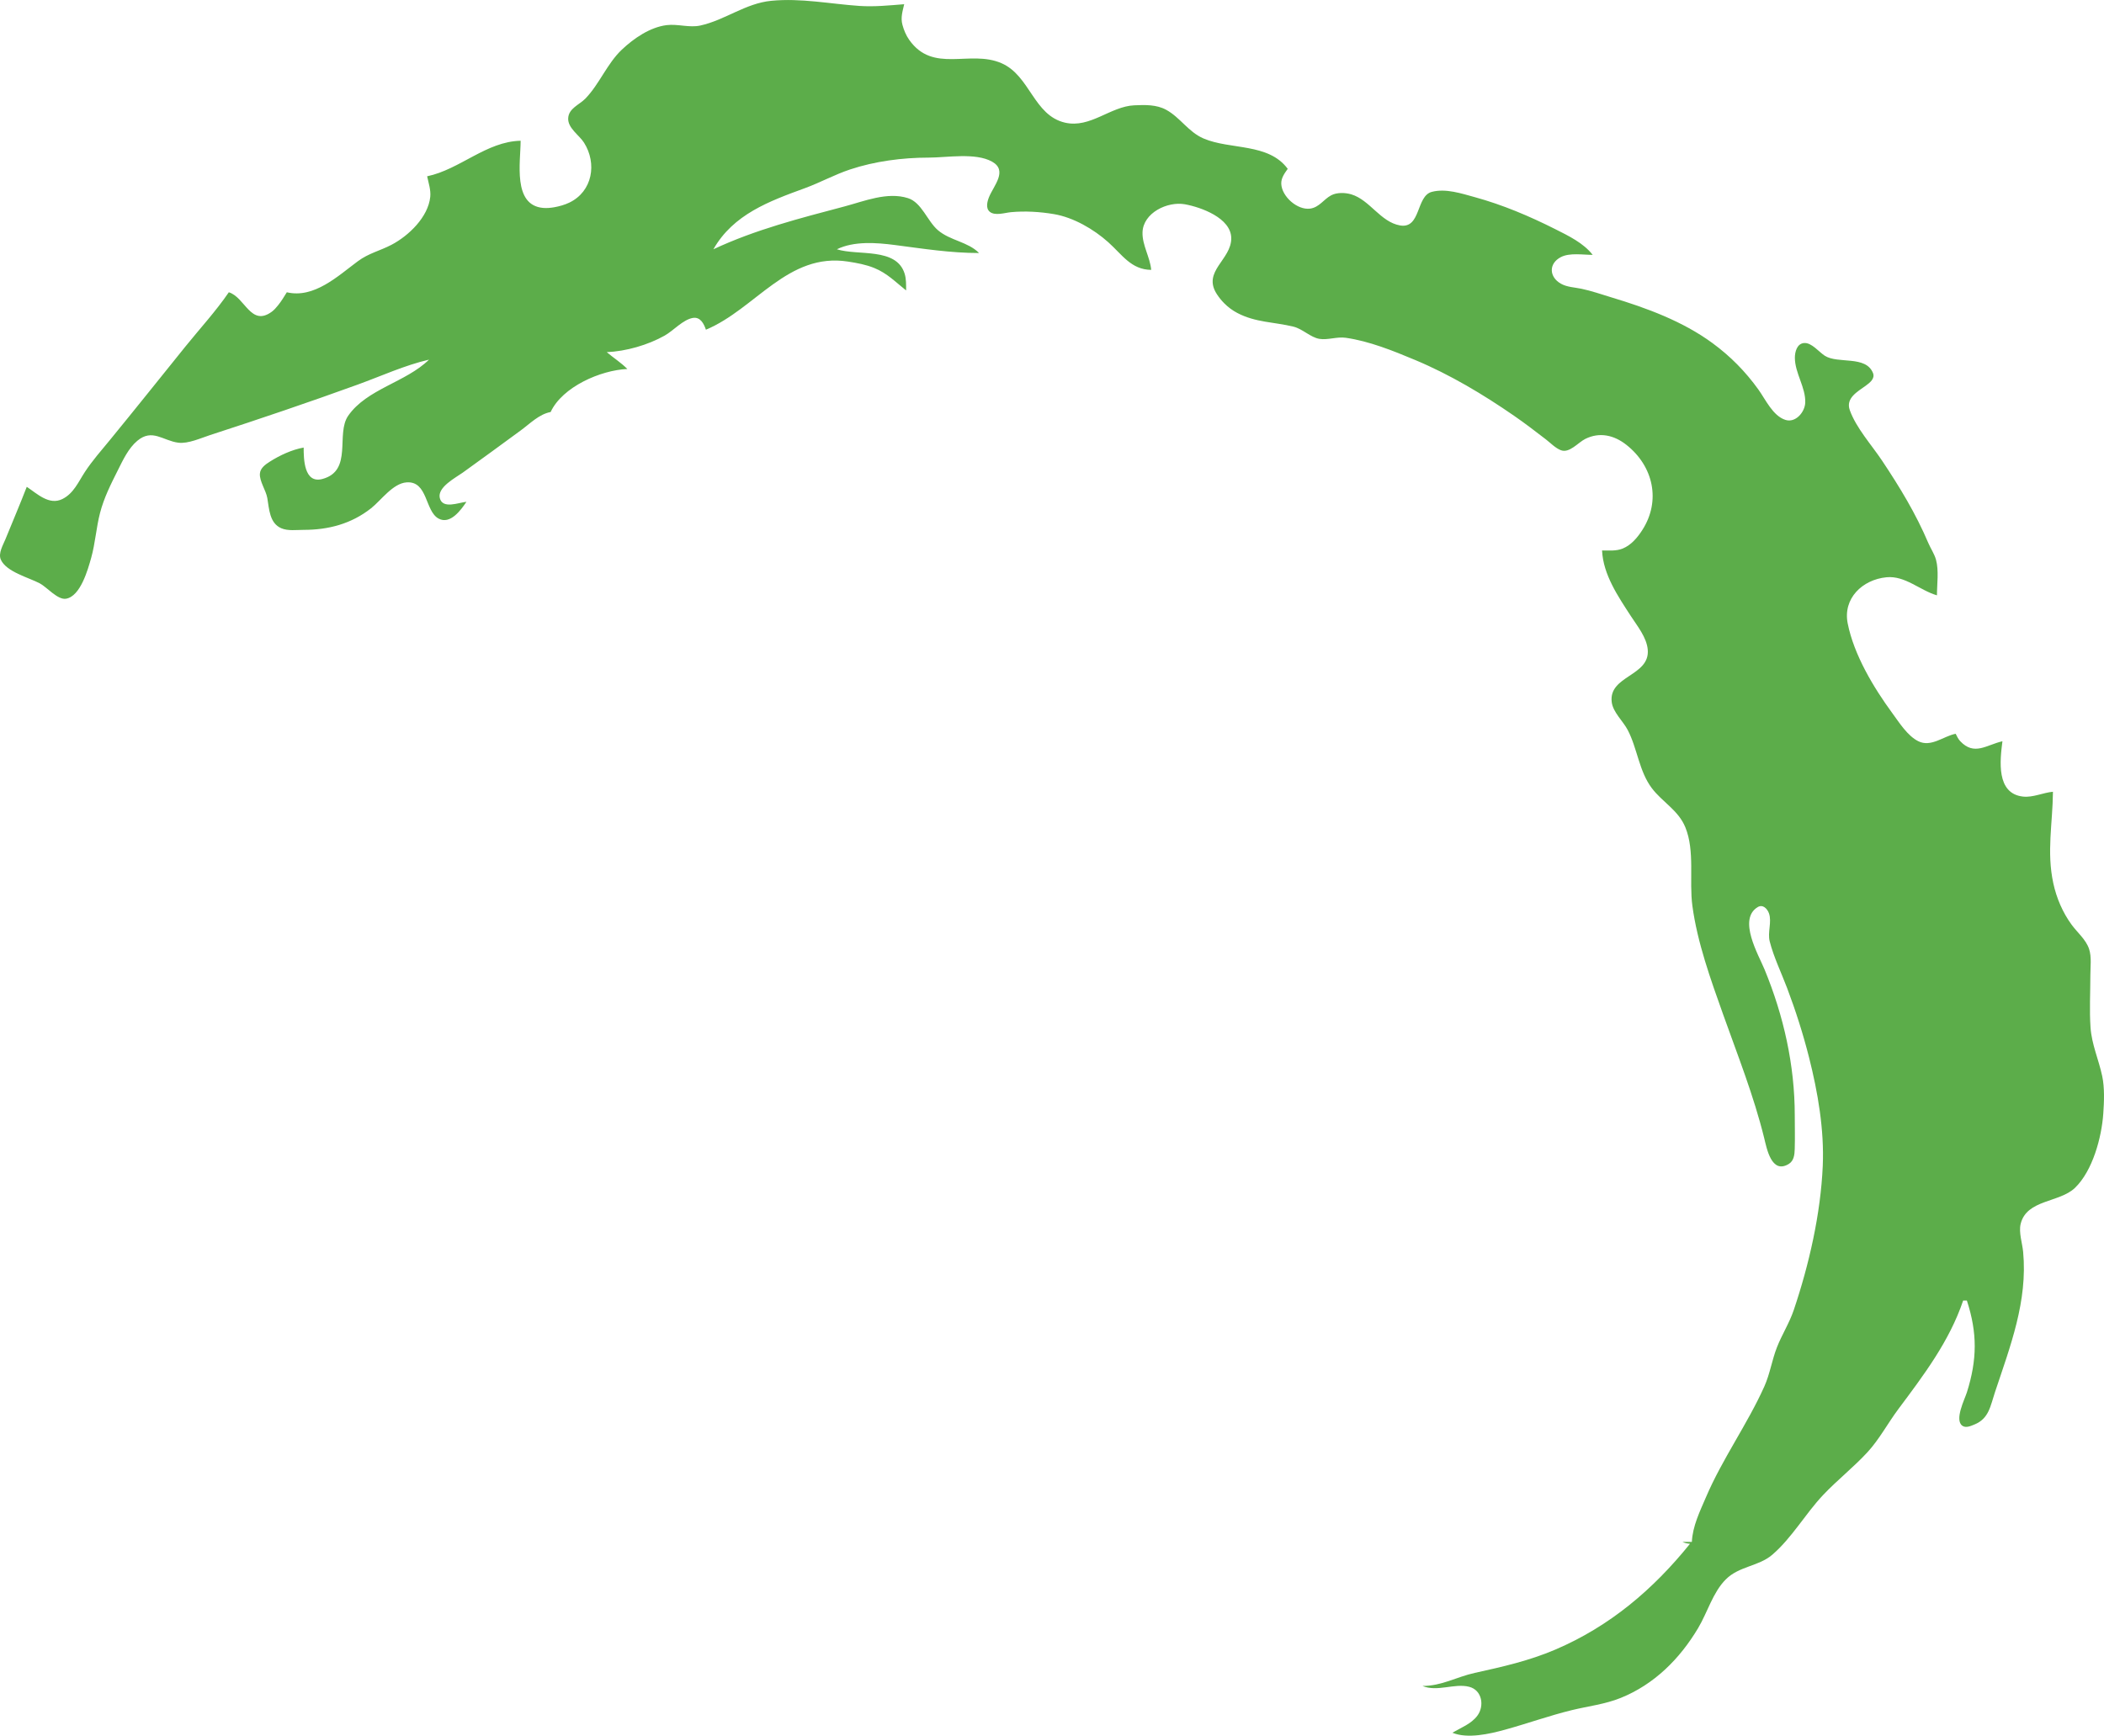<svg data-name="Capa 2" xmlns="http://www.w3.org/2000/svg" viewBox="0 0 1124.59 927.82"><path d="M278.31 75.24c-18.4.38-32.45 15.33-50 19 .74 3.6 2.04 7.28 1.66 11-1.11 10.79-11.5 20.78-20.66 25.59-6.15 3.23-12.2 4.5-18 8.79-10.74 7.96-23.42 20.05-38 16.62-1.48 2.37-2.91 4.79-4.68 6.96-1.01 1.24-2.1 2.53-3.41 3.48-11.16 8.11-14.22-7.77-22.91-10.44-6.95 10.16-15.47 19.42-23.2 29-13.45 16.67-26.8 33.43-40.38 50-4.53 5.52-9.4 11.03-13.32 17-3.49 5.31-6.04 11.57-12.1 14.54-7.1 3.48-13.48-2.9-19-6.54-3.64 9.4-7.6 18.67-11.4 28-1.26 3.09-3.96 7.53-2.47 10.91 2.9 6.57 14.99 9.59 20.87 12.72 3.79 2.02 9.52 8.92 13.96 8.19 7.76-1.27 11.71-15.6 13.46-21.82 2.2-7.85 2.69-16.1 4.73-24 2.13-8.22 5.81-15.45 9.6-23 2.72-5.43 5.59-11.62 10.34-15.61 7.99-6.7 13.71-.03 21.91 1.02 5.26.67 12.06-2.48 17-4.08 26.47-8.6 52.83-17.52 79-27.02 12.48-4.53 25.03-10.3 38-13.3-12.41 12.15-33.21 15.63-43.2 30-6.77 9.74 2.65 29.4-13.8 33.8-9.85 2.63-10-10.84-10-16.8-6.16 1.09-12.71 4.12-17.99 7.47-2.37 1.5-5.23 3.47-5.41 6.55-.24 4.05 3.26 8.85 3.97 12.98 1 5.8 1.16 13.43 7.48 16.14 3.56 1.53 8.18.86 11.96.86 13.21 0 25.4-3.18 36-11.52 5.35-4.21 11.65-13.35 19-13.87 11.43-.82 9.76 15.38 17.11 19.36 6.22 3.37 11.98-4.61 14.89-8.97-4.05.35-12.8 4.14-14.25-2.06-1.35-5.76 8.5-10.84 12.25-13.52 10.4-7.43 20.67-15.04 31-22.57 4.96-3.62 9.84-8.71 16-9.85 6.29-13.49 26.73-22.38 41-23-3.33-3.39-7.39-5.92-11-9 10.33-.45 21.99-3.8 31-8.88 4.59-2.59 9.77-8.52 15-9.41 4.06-.69 5.92 3.14 7 6.29 26.56-11.12 43.74-41.44 76-36.41 4.8.75 9.48 1.59 14 3.43 6.89 2.8 11.34 7.48 17 11.99 0-3.01.11-6.09-.8-9-4.45-14.15-24.89-9.42-36.2-13 9.16-4.48 21.13-3.56 31-2.28 15.17 1.97 29.67 4.28 45 4.28-5.99-6.05-15.46-6.61-22-12.21-5.68-4.87-8.65-14.8-16.01-17.13-11.06-3.52-23.46 1.67-34 4.46-23.77 6.31-47.51 12.33-70 22.88 10.66-18.72 29.87-25.7 49-32.7 8.13-2.98 15.75-7.2 24-9.95 13.24-4.41 28.08-6.35 42-6.35 9.81 0 25.1-2.8 33.96 2.16 8.5 4.77.89 12.83-1.59 18.84-.97 2.36-1.98 6.05.38 7.97 2.8 2.28 8.08.5 11.26.2 7.57-.72 15.52-.23 23 1.03 10.42 1.75 21.23 8.04 29 14.98 7.45 6.65 12.26 14.73 23 14.83-.59-6.77-4.82-13.2-4.64-20 .28-10.54 13.41-16.74 22.64-15.07 8.62 1.56 24.65 7.32 24.79 18.07.14 11.61-15.68 17.74-7.68 30 1.15 1.77 2.49 3.41 3.98 4.91 2.04 2.04 4.35 3.76 6.91 5.11 9.78 5.15 19.65 4.8 30 7.32 5.02 1.23 9.14 5.79 14 6.55 4.48.69 9.3-1.26 14-.59 12.6 1.8 25.33 6.96 37 11.84 18.74 7.84 36.32 18.36 53 29.88 5.8 4 11.42 8.33 17 12.62 2.46 1.9 5.05 4.65 8 5.77 4.57 1.72 9.19-4.14 13-6.04 7.66-3.83 15.42-2.03 21.98 3.15 14.51 11.44 18.49 29.99 8.57 45.47-2.59 4.05-5.98 8.14-10.56 9.99-3.43 1.39-7.37 1.01-11 1.01.59 12.9 8.52 24.49 15.34 35 3.45 5.32 8.5 11.45 9.08 18 1.27 14.21-20.97 13.86-19.26 28 .67 5.54 6.05 10.16 8.57 15 5.15 9.87 6.04 21.98 12.82 31 5.7 7.58 14.21 11.8 17.97 21 5.19 12.71 1.94 28.52 3.76 42 2.64 19.58 9.81 39.45 16.42 58 7.81 21.93 16.33 43.33 21.93 66 1.38 5.61 3.91 19.56 13.14 13.97 2.81-1.7 3.12-5.01 3.21-7.97.19-5.99.02-12.01.02-18 0-26.79-5.92-53.21-16.14-78-3.23-7.84-14.46-26.87-3.65-33.36 2.73-1.64 5.13.88 6.01 3.37 1.62 4.61-.86 10.09.39 14.99 2.17 8.47 6.24 16.83 9.33 25 4.56 12.07 8.52 24.48 11.69 37 4.72 18.65 8.17 38.72 7.33 58-1.12 25.65-7.31 52.77-15.48 77-2.35 6.98-6.35 13.17-9.02 20-2.68 6.87-3.72 14.22-6.77 21-9.13 20.27-22.36 38.55-31.11 59-3.28 7.66-7.19 15.56-7.58 24h-5c1.51.68 2.32.83 4 1-19.74 24.49-42.87 44.12-72 56.57-13.99 5.98-28.27 9.2-43 12.44-9.99 2.2-17.59 6.99-28 6.99 7.93 3.33 17.07-1.58 24.98.45 6.96 1.79 8.23 10.28 4.36 15.46-3.26 4.37-8.78 6.42-13.35 9.09 8.04 3.37 19.92.64 28-1.58 12.04-3.31 23.87-7.58 36-10.53 8.77-2.13 17.55-3.09 26-6.5 17.94-7.25 31.59-20.91 41.4-37.4 4.93-8.28 7.84-19.02 14.7-25.91 7.17-7.2 17.59-6.94 24.91-13.24 10.51-9.05 17.61-21.79 27.09-31.85 7.56-8.02 16.33-14.86 23.82-23 6.32-6.88 10.87-15.51 16.46-23 13.61-18.23 27.25-36.2 34.63-58h2c5.67 17.45 5.49 31.6.02 49-1.18 3.76-6.83 14.83-2.42 17.93 1.9 1.33 4.54.08 6.4-.67 7.81-3.15 8.54-9.89 11-17.26 8.23-24.69 17.53-48.64 15.07-75-.42-4.61-2.44-10.45-1.33-15 3.22-13.14 20.77-11.26 29.08-19.3 9.42-9.13 14.21-26.93 15.09-39.7.44-6.39.75-13.72-.58-20-1.86-8.77-5.62-16.94-6.24-26-.64-9.26-.09-18.72-.09-28 0-4.45.74-9.72-.7-14-1.72-5.08-6.29-8.77-9.37-13-4.73-6.48-8.02-14.17-9.72-22-3.67-16.88-.35-32.14-.21-49-5.28.46-10.67 3.17-16 2.58-14.49-1.6-12.29-19.4-11-29.58-8.58 1.95-15.05 7.95-22.58-.06-1.11-1.19-1.68-2.52-2.42-3.94-6.49 1.25-13.12 7.4-20 3.97-5.74-2.87-10.15-9.93-13.84-14.97-10.03-13.67-20.52-31.15-23.87-48-2.64-13.29 7.76-23.38 20.71-24.66 10-.99 17.93 7.05 27 9.66 0-6 1.08-13.18-.5-19-.86-3.18-2.85-5.98-4.13-9-6.69-15.75-15.22-29.78-24.7-44-5.59-8.38-13.86-17.47-17.26-27-2.31-6.46 4.18-9.89 8.57-13.09 2.09-1.53 5.03-3.76 3.84-6.73-3.83-9.61-18.78-4.73-25.82-9.29-3.07-1.99-7-7.06-10.98-6.77-3.85.28-4.97 4.75-4.96 7.88.02 8.26 5.85 15.86 5.54 24-.19 5.04-5.15 10.96-10.6 9.21-6.73-2.15-10.6-10.89-14.43-16.21-6.94-9.67-14.98-17.81-24.57-24.85-15.94-11.69-35.21-18.77-54-24.43-5.26-1.59-10.62-3.47-16-4.6-3.64-.76-7.65-.84-10.96-2.69-6.33-3.54-6.74-10.78-.03-14.25 4.71-2.43 11.83-1.18 16.98-1.18-4.89-6.33-12.95-10.2-20-13.75-13.8-6.95-28.07-13-43-17.1-7.12-1.95-15.52-4.78-22.98-2.83-8.51 2.22-5.74 19.92-17.02 17.94-10.42-1.83-16.13-13.63-26-16.6-3.26-.98-7.77-1.12-10.83.53-3.97 2.14-6.34 6.42-11.17 7.08-6.82.94-15.19-6.46-15.45-13.26-.12-3.12 1.75-5.58 3.45-8-10.31-13.95-30.63-10.07-45-16.23-8.1-3.47-12.46-11.25-20-15.35-5.17-2.81-11.28-2.64-17-2.38-12.81.58-23.52 12.37-37 9.28-16.85-3.87-18.67-25.12-34-31.79-16.96-7.38-36.53 5.72-49.35-12.53-1.67-2.38-2.84-5.2-3.59-8-1.04-3.88.08-7.21.94-11-8.01.63-15.93 1.46-24 .91-15.7-1.08-31.15-4.27-47-2.74-13.88 1.34-24.65 10.3-38 13.23-5.83 1.28-12.01-.96-18-.22-8.88 1.11-17.56 7.11-23.91 13.1-7.92 7.5-12.02 18.5-19.51 26.19-3.21 3.3-8.93 5.17-9.17 10.51-.24 5.27 5.89 8.98 8.45 13.01 7.04 11.09 4.61 26.11-7.87 32.08-2.49 1.19-5.29 1.97-8 2.46-1.97.35-4 .53-6 .36-16.38-1.44-12-24.6-12-35.89Z" style="fill:#5cad4a" data-name="Capa 1"/></svg>